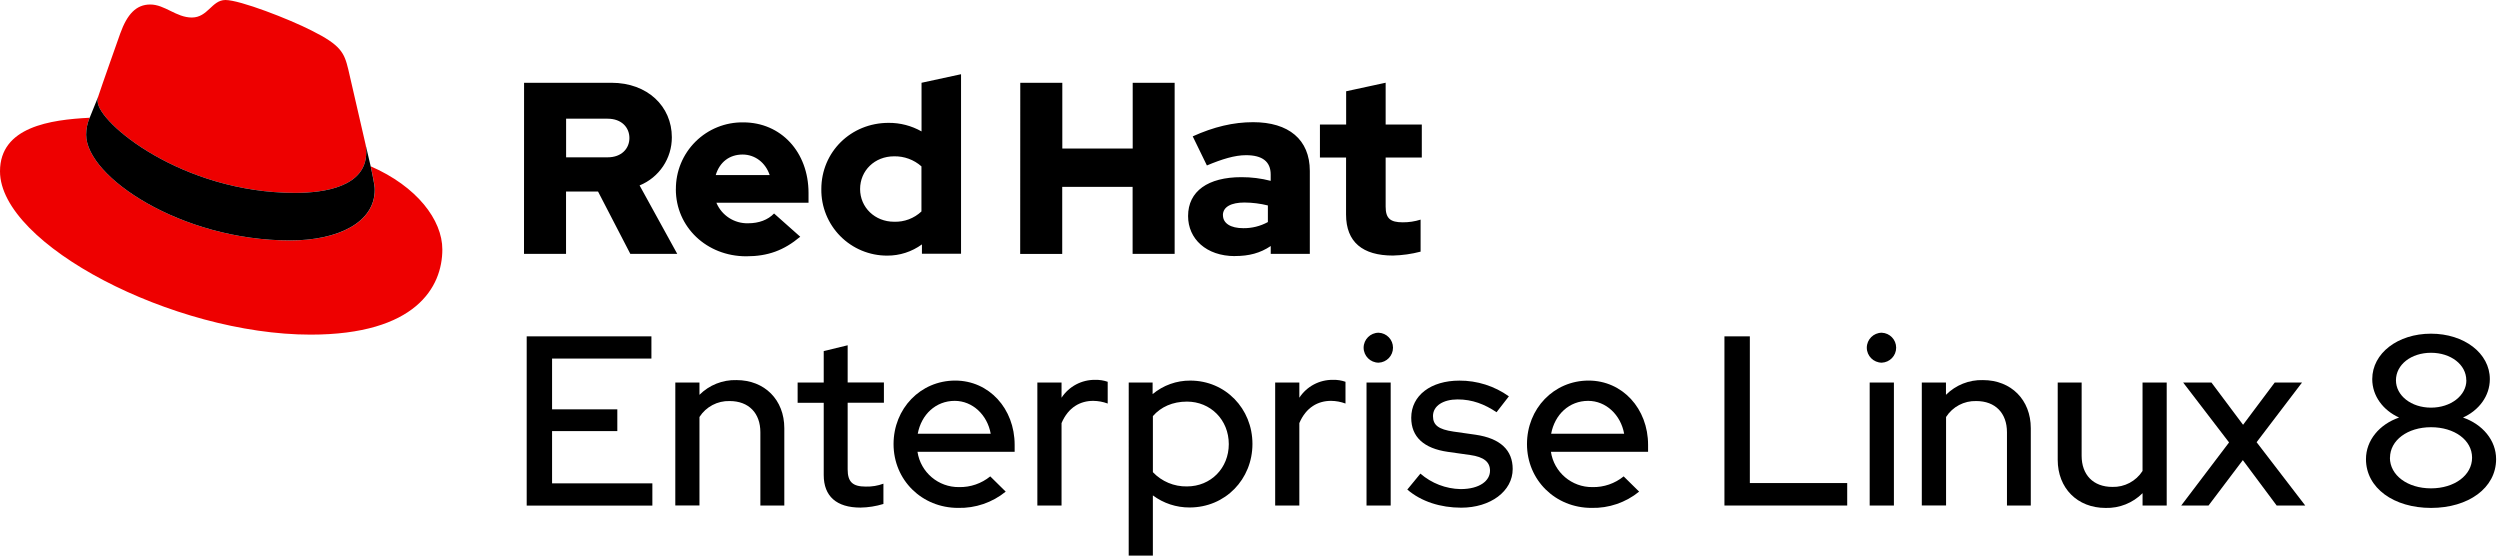 <?xml version="1.0" encoding="utf-8"?>
<svg width="450px" height="100px" viewbox="0 0 450 100" version="1.1" xmlns:xlink="http://www.w3.org/1999/xlink" xmlns="http://www.w3.org/2000/svg">
  <defs>
    <path d="M0 0L449.299 0L449.299 100L0 100L0 0Z" id="path_1" />
    <clipPath id="mask_1">
      <use xlink:href="#path_1" />
    </clipPath>
  </defs>
  <g id="RHEL8">
    <path d="M0 0L449.299 0L449.299 100L0 100L0 0Z" id="Background" fill="none" fill-rule="evenodd" stroke="none" />
    <g clip-path="url(#mask_1)">
      <path d="M0 0L22.45 0L22.45 3.999L4.568 3.999L4.568 13.138L16.313 13.138L16.313 17.054L4.568 17.054L4.568 26.461L22.621 26.461L22.621 30.464L0 30.464L0 0Z" transform="translate(94.805 60.543)" id="Shape" fill="#000000" fill-rule="evenodd" stroke="none" />
      <path d="M0.004 0.439L4.35 0.439L4.35 2.656C6.11 0.893 8.519 -0.066 11.009 0.004C16.096 0.004 19.622 3.572 19.622 8.662L19.622 22.583L15.313 22.583L15.313 9.39C15.313 5.952 13.222 3.777 9.788 3.777C7.597 3.712 5.533 4.801 4.35 6.646L4.35 22.57L0 22.57L0.004 0.439Z" transform="translate(121.554 68.412)" id="Shape" fill="#000000" fill-rule="evenodd" stroke="none" />
      <path d="M4.697 10.357L0 10.357L0 6.701L4.697 6.701L4.697 1.046L9.006 0L9.006 6.693L15.531 6.693L15.531 10.348L9.006 10.348L9.006 22.345C9.006 24.608 9.918 25.436 12.264 25.436C13.348 25.467 14.427 25.29 15.443 24.913L15.443 28.565C14.103 28.976 12.712 29.196 11.31 29.217C7.002 29.217 4.697 27.176 4.697 23.361L4.697 10.357Z" transform="translate(143.573 62.149)" id="Shape" fill="#000000" fill-rule="evenodd" stroke="none" />
      <path d="M11.097 0C17.187 0 21.797 5.045 21.797 11.57L21.797 12.825L4.308 12.825C4.868 16.513 8.062 19.223 11.791 19.174C13.832 19.218 15.822 18.535 17.405 17.246L20.187 19.99C17.77 21.957 14.73 22.995 11.616 22.918C5.091 22.918 0 17.898 0 11.436C-1.27651e-05 5.045 4.831 0 11.097 0L11.097 0ZM4.354 9.57L17.489 9.57C16.882 6.178 14.226 3.652 11.009 3.652C7.617 3.652 5.003 6.09 4.354 9.57L4.354 9.57Z" transform="translate(160.84 68.503)" id="Shape" fill="#000000" fill-rule="evenodd" stroke="none" />
      <path d="M0 0.48L4.354 0.48L4.354 3.219C5.686 1.184 7.966 -0.029 10.399 0.003C11.168 -0.02 11.935 0.098 12.662 0.35L12.662 4.265C11.826 3.954 10.943 3.792 10.052 3.784C7.747 3.784 5.572 4.918 4.354 7.787L4.354 22.624L0 22.624L0 0.48Z" transform="translate(186.724 68.371)" id="Shape" fill="#000000" fill-rule="evenodd" stroke="none" />
      <path d="M0.004 0.343L4.304 0.343L4.304 2.435C6.207 0.844 8.613 -0.019 11.093 0C17.401 0 22.274 5.045 22.274 11.399C22.274 17.752 17.401 22.839 10.959 22.839C8.578 22.852 6.258 22.088 4.35 20.664L4.35 31.497L0 31.497L0.004 0.343ZM4.354 6.392L4.354 16.485C5.947 18.164 8.173 19.094 10.486 19.049C14.795 19.049 18.016 15.745 18.016 11.436C18.016 7.044 14.711 3.782 10.486 3.782C7.918 3.782 5.789 4.735 4.354 6.392L4.354 6.392Z" transform="translate(203.166 68.507)" id="Shape" fill="#000000" fill-rule="evenodd" stroke="none" />
      <path d="M0 0.48L4.35 0.48L4.35 3.22C5.682 1.184 7.962 -0.029 10.394 0.003C11.164 -0.02 11.931 0.097 12.657 0.35L12.657 4.265C11.822 3.955 10.939 3.792 10.047 3.784C7.742 3.784 5.567 4.918 4.35 7.787L4.35 22.624L0 22.624L0 0.48Z" transform="translate(229.531 68.37)" id="Shape" fill="#000000" fill-rule="evenodd" stroke="none" />
      <path d="M0 2.694C0.009 1.208 1.212 0.007 2.698 0C4.146 0.057 5.29 1.247 5.29 2.696C5.29 4.145 4.146 5.335 2.698 5.392C1.211 5.385 0.007 4.181 2.55303e-05 2.694L0 2.694ZM4.873 31.104L0.523 31.104L0.523 8.96L4.873 8.96L4.873 31.104Z" transform="translate(245.451 59.89)" id="Shape" fill="#000000" fill-rule="evenodd" stroke="none" />
      <path d="M2.359 16.74C4.367 18.483 6.921 19.468 9.579 19.526C13.059 19.526 14.887 18.003 14.887 16.217C14.887 14.653 13.799 13.737 11.319 13.39L7.32 12.825C2.97 12.214 0.707 10.127 0.707 6.693C0.707 2.644 4.275 0 9.361 0C12.559 -0.018 15.68 0.971 18.283 2.828L16.062 5.689C13.929 4.254 11.712 3.384 9.06 3.384C6.492 3.384 4.622 4.514 4.622 6.388C4.622 8.04 5.664 8.78 8.278 9.169L12.277 9.738C16.761 10.39 18.969 12.52 18.969 15.912C18.969 19.915 14.966 22.872 9.704 22.872C6.007 22.872 2.526 21.785 0 19.61L2.359 16.74Z" transform="translate(253.315 68.511)" id="Shape" fill="#000000" fill-rule="evenodd" stroke="none" />
      <path d="M11.093 0C17.183 0 21.797 5.045 21.797 11.57L21.797 12.825L4.308 12.825C4.868 16.513 8.062 19.223 11.792 19.174C13.831 19.219 15.82 18.535 17.401 17.246L20.187 19.99C17.77 21.957 14.73 22.995 11.616 22.918C5.091 22.918 0 17.898 0 11.436C0 5.045 4.831 0 11.093 0L11.093 0ZM4.35 9.57L17.489 9.57C16.882 6.178 14.226 3.652 11.009 3.652C7.613 3.652 5.003 6.09 4.35 9.57L4.35 9.57Z" transform="translate(274.857 68.503)" id="Shape" fill="#000000" fill-rule="evenodd" stroke="none" />
      <path d="M0 0L4.572 0L4.572 26.407L22.098 26.407L22.098 30.451L0 30.451L0 0Z" transform="translate(310.399 60.543)" id="Shape" fill="#000000" fill-rule="evenodd" stroke="none" />
      <path d="M0 2.694C0.007 1.209 1.209 0.007 2.694 0C4.141 0.057 5.286 1.247 5.286 2.696C5.286 4.145 4.141 5.335 2.694 5.392C1.208 5.383 0.007 4.179 2.55302e-05 2.694L0 2.694ZM4.881 31.104L0.519 31.104L0.519 8.96L4.881 8.96L4.881 31.104Z" transform="translate(336.023 59.89)" id="Shape" fill="#000000" fill-rule="evenodd" stroke="none" />
      <path d="M0 0.439L4.35 0.439L4.35 2.655C6.109 0.893 8.516 -0.066 11.005 0.004C16.096 0.004 19.618 3.572 19.618 8.662L19.618 22.583L15.33 22.583L15.33 9.39C15.33 5.952 13.239 3.777 9.805 3.777C7.614 3.711 5.549 4.8 4.367 6.646L4.367 22.57L0 22.57L0 0.439Z" transform="translate(345.924 68.412)" id="Shape" fill="#000000" fill-rule="evenodd" stroke="none" />
      <path d="M4.304 13.18C4.304 16.619 6.396 18.794 9.83 18.794C12.021 18.859 14.085 17.77 15.268 15.924L15.268 0L19.618 0L19.618 22.144L15.272 22.144L15.272 19.923C13.513 21.686 11.106 22.647 8.617 22.579C3.526 22.579 0 19.011 0 13.921L0 0L4.308 0L4.304 13.18Z" transform="translate(370.389 68.85)" id="Shape" fill="#000000" fill-rule="evenodd" stroke="none" />
      <path d="M8.613 10.788L0.347 0L5.438 0L11.135 7.613L16.836 0L21.751 0L13.573 10.746L22.324 22.144L17.183 22.144L11.093 13.971L4.915 22.148L0 22.148L8.613 10.788Z" transform="translate(392.617 68.85)" id="Shape" fill="#000000" fill-rule="evenodd" stroke="none" />
      <path d="M22.295 8.178C22.295 11.223 20.337 13.791 17.463 15.096C20.99 16.313 23.424 19.187 23.424 22.579C23.424 27.799 18.405 31.363 11.712 31.363C5.019 31.363 0 27.795 0 22.579C0 19.187 2.434 16.305 5.961 15.096C3.087 13.791 1.129 11.223 1.129 8.178C1.129 3.526 5.731 0 11.7 0C17.669 0 22.295 3.518 22.295 8.178L22.295 8.178ZM4.308 22.32C4.308 25.495 7.487 27.841 11.704 27.841C15.92 27.841 19.099 25.495 19.099 22.32C19.099 19.145 15.924 16.836 11.704 16.836C7.483 16.836 4.325 19.187 4.325 22.341L4.308 22.32ZM18.058 8.395C18.058 5.567 15.272 3.438 11.704 3.438C8.136 3.438 5.396 5.567 5.396 8.395C5.396 11.139 8.14 13.314 11.704 13.314C15.268 13.314 18.074 11.139 18.074 8.395L18.058 8.395Z" transform="translate(425.875 60.062)" id="Shape" fill="#000000" fill-rule="evenodd" stroke="none" />
      <path d="M53.123 34.718C58.355 34.718 65.926 33.639 65.926 27.415C65.942 26.934 65.898 26.454 65.797 25.984L62.68 12.448C61.961 9.47 61.329 8.119 56.101 5.505C52.031 3.426 43.192 0 40.574 0C38.139 0 37.416 3.154 34.53 3.154C31.735 3.154 29.661 0.811 27.047 0.811C24.537 0.811 22.901 2.522 21.638 6.04C21.638 6.04 18.12 15.962 17.669 17.401C17.594 17.665 17.56 17.938 17.568 18.212C17.568 22.069 32.764 34.718 53.123 34.718M66.738 29.941C67.461 33.367 67.461 33.727 67.461 34.178C67.461 40.034 60.878 43.284 52.223 43.284C32.626 43.28 15.51 31.832 15.51 24.261C15.509 23.206 15.724 22.163 16.142 21.195C9.106 21.55 0 22.813 0 30.836C0 44.004 31.2 60.233 55.904 60.233C74.844 60.233 79.621 51.667 79.621 44.903C79.621 39.583 75.02 33.542 66.725 29.937" id="Shape" fill="#EE0000" fill-rule="evenodd" stroke="none" />
      <path d="M51.215 12.532C51.939 15.958 51.939 16.317 51.939 16.769C51.939 22.625 45.355 25.875 36.701 25.875C17.116 25.875 4.78692e-06 14.427 4.78692e-06 6.856C-0.001 5.801 0.214 4.758 0.632 3.79L2.163 0C2.087 0.262 2.052 0.534 2.058 0.807C2.058 4.664 17.254 17.313 37.612 17.313C42.845 17.313 50.416 16.234 50.416 10.01C50.432 9.529 50.388 9.049 50.286 8.579L51.215 12.532Z" transform="translate(15.51 17.405)" id="Shape" fill="#000000" fill-rule="evenodd" stroke="none" />
      <path d="M147.969 25.248C147.969 30.221 150.96 32.639 156.414 32.639C158.094 32.597 159.763 32.361 161.388 31.936L161.388 26.172C160.349 26.501 159.265 26.665 158.175 26.657C155.929 26.657 155.097 25.955 155.097 23.842L155.097 15L161.605 15L161.605 9.06L155.097 9.06L155.097 1.531L147.986 3.07L147.986 9.06L143.268 9.06L143.268 15L147.973 15L147.969 25.248ZM125.8 25.382C125.8 23.842 127.343 23.094 129.673 23.094C131.097 23.102 132.516 23.279 133.898 23.621L133.898 26.611C132.539 27.354 131.012 27.732 129.464 27.712C127.18 27.712 125.813 26.833 125.813 25.382M127.988 32.727C130.497 32.727 132.522 32.2 134.413 30.924L134.413 32.334L141.448 32.334L141.448 17.418C141.448 11.745 137.625 8.633 131.246 8.633C127.682 8.633 124.16 9.47 120.371 11.185L122.922 16.422C125.649 15.276 127.942 14.573 129.962 14.573C132.89 14.573 134.404 15.715 134.404 18.049L134.404 19.191C132.68 18.745 130.906 18.523 129.125 18.53C123.14 18.53 119.534 21.04 119.534 25.528C119.534 29.619 122.788 32.739 127.979 32.739M89.313 32.346L96.88 32.346L96.88 20.279L109.55 20.279L109.55 32.334L117.116 32.334L117.116 1.539L109.566 1.539L109.566 13.373L96.896 13.373L96.896 1.539L89.329 1.539L89.313 32.346ZM60.497 20.676C60.497 17.33 63.136 14.778 66.612 14.778C68.424 14.739 70.183 15.384 71.54 16.585L71.54 24.704C70.209 25.953 68.436 26.618 66.612 26.553C63.182 26.553 60.497 24.001 60.497 20.659M71.628 32.317L78.667 32.317L78.667 0L71.556 1.539L71.556 10.294C69.746 9.268 67.698 8.737 65.617 8.755C58.845 8.755 53.52 13.988 53.52 20.676C53.477 23.845 54.71 26.899 56.94 29.151C59.171 31.403 62.213 32.664 65.382 32.651C67.626 32.662 69.815 31.954 71.628 30.631L71.628 32.317ZM39.34 14.456C41.582 14.456 43.473 15.908 44.221 18.149L34.513 18.149C35.216 15.82 36.977 14.456 39.352 14.456M27.331 20.718C27.331 27.494 32.873 32.773 39.997 32.773C43.912 32.773 46.773 31.715 49.722 29.251L45.012 25.068C43.912 26.214 42.285 26.829 40.352 26.829C37.865 26.899 35.59 25.431 34.63 23.136L51.215 23.136L51.215 21.379C51.215 13.988 46.246 8.667 39.47 8.667C36.252 8.618 33.15 9.87 30.867 12.138C28.584 14.406 27.312 17.5 27.339 20.718M15.058 8.006C17.568 8.006 18.974 9.587 18.974 11.482C18.974 13.377 17.564 14.958 15.058 14.958L7.579 14.958L7.579 8.006L15.058 8.006ZM0 32.334L7.567 32.334L7.567 21.115L13.327 21.115L19.137 32.334L27.582 32.334L20.806 20.015C24.329 18.582 26.627 15.151 26.611 11.348C26.611 5.806 22.257 1.539 15.736 1.539L0.013 1.539L0 32.334Z" transform="translate(94.32 13.36)" id="Shape" fill="#000000" fill-rule="evenodd" stroke="none" />
    </g>
  </g>
</svg>